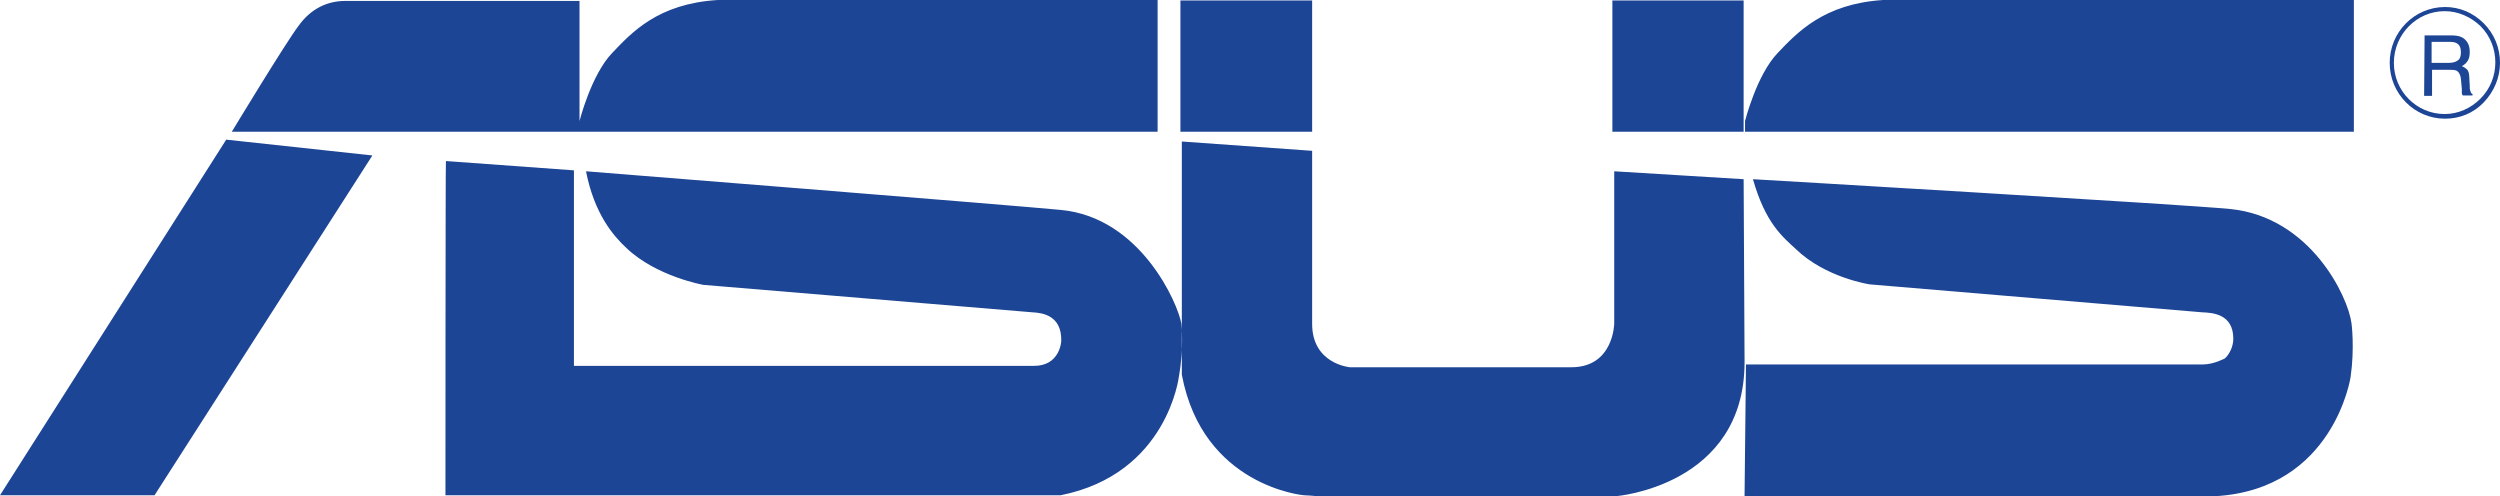 <?xml version="1.0" encoding="UTF-8"?>
<!DOCTYPE svg PUBLIC "-//W3C//DTD SVG 1.1//EN" "http://www.w3.org/Graphics/SVG/1.1/DTD/svg11.dtd">
<!-- Creator: CorelDRAW 2019 (64-Bit) -->
<svg xmlns="http://www.w3.org/2000/svg" xml:space="preserve" width="175.933mm" height="34.918mm" version="1.1" style="shape-rendering:geometricPrecision; text-rendering:geometricPrecision; image-rendering:optimizeQuality; fill-rule:evenodd; clip-rule:evenodd"
viewBox="0 0 175.933 34.918"
 xmlns:xlink="http://www.w3.org/1999/xlink"
 xmlns:xodm="http://www.corel.com/coreldraw/odm/2003">
 <defs>
  <style type="text/css">
   <![CDATA[
    .fil0 {fill:#1D4596}
   ]]>
  </style>
 </defs>
 <g id="Layer_x0020_1">
  <path class="fil0" d="M168.464 4.422c0,-1.998 1.605,-3.636 3.57,-3.636 0.951,0 1.835,0.393 2.523,1.048 0.688,0.688 1.048,1.605 1.048,2.555 0,0.95 -0.36,1.867 -1.048,2.555 -0.688,0.688 -1.572,1.081 -2.523,1.081 -1.964,0 -3.57,-1.605 -3.57,-3.603zm-0.294 0l0 0c0,2.162 1.736,3.931 3.897,3.931 1.048,0 1.999,-0.393 2.72,-1.146 0.721,-0.754 1.146,-1.736 1.146,-2.784 0,-1.048 -0.394,-2.031 -1.146,-2.784 -0.754,-0.754 -1.703,-1.146 -2.72,-1.146 -2.161,0 -3.897,1.769 -3.897,3.931zm2.424 2.326l0 0 0.557 0 0 -1.835 1.244 0c0.197,0 0.36,0 0.492,0.066 0.164,0.098 0.261,0.294 0.294,0.557l0.066 0.721c0,0.164 0,0.262 0,0.328 0.033,0.065 0.033,0.098 0.065,0.131l0.688 0 0 -0.098c-0.098,-0.032 -0.131,-0.131 -0.164,-0.262 -0.033,-0.065 -0.033,-0.197 -0.033,-0.36l-0.032 -0.557c0,-0.262 -0.066,-0.426 -0.132,-0.524 -0.098,-0.098 -0.229,-0.197 -0.392,-0.262 0.197,-0.098 0.326,-0.229 0.425,-0.393 0.099,-0.164 0.131,-0.36 0.131,-0.622 0,-0.492 -0.197,-0.819 -0.556,-1.016 -0.197,-0.098 -0.459,-0.131 -0.754,-0.131l-1.867 0 -0.033 4.258zm0.524 -2.326l0 0 1.245 0c0.261,0 0.458,-0.066 0.589,-0.164 0.164,-0.098 0.23,-0.295 0.23,-0.59 0,-0.295 -0.098,-0.524 -0.294,-0.622 -0.099,-0.066 -0.263,-0.098 -0.459,-0.098l-1.31 0 0 1.474zm-155.198 5.405l0 0 -15.92 25.025 10.875 0 15.33 -23.912 -10.285 -1.113zm65.545 -0.557l0 0 0 -9.27 -30.954 0c-4.226,0.262 -6.06,2.293 -7.436,3.734 -1.474,1.54 -2.293,4.783 -2.293,4.783l0 -8.451 -16.477 0c-1.245,0 -2.424,0.524 -3.308,1.769 -0.917,1.212 -4.684,7.436 -4.684,7.436l65.152 0zm84.184 0l0 0 0 -9.27 -33.117 0c-4.193,0.262 -6.06,2.293 -7.436,3.734 -1.475,1.54 -2.293,4.783 -2.293,4.783l0 0.754 42.846 0zm-73.309 -9.237l0 0 -9.27 0 0 9.237 9.27 0 0 -9.237zm30.365 0l0 0 -9.237 0 0 9.237 9.237 0 0 -9.237zm0 12.578l0 0 -9.107 -0.557 0 10.711c0,0 -0.033,3.079 -3.013,3.079l-15.592 0c0,0 -2.653,-0.229 -2.653,-3.046l0 -12.185 -9.171 -0.655 0 16.41c1.474,7.862 8.582,8.484 8.582,8.484 0,0 0.721,0.033 0.852,0.065l21.128 0c0,0 9.04,-0.721 9.04,-9.434l-0.065 -12.873zm-91.357 22.241l0 0c0,0 0,-23.519 0.033,-23.519l9.008 0.655 0 13.757 32.396 0c1.703,0 1.899,-1.54 1.899,-1.769 0.033,-1.769 -1.31,-1.965 -2.031,-1.998 0,0 -22.372,-1.867 -23.159,-1.932 0,0 -3.308,-0.59 -5.405,-2.588 -0.917,-0.852 -2.26,-2.391 -2.85,-5.405 0,0 30.037,2.391 33.411,2.719 5.634,0.524 8.254,6.617 8.483,7.992 0,0 0.197,1.67 -0.164,3.701 0,0 -0.786,6.879 -8.32,8.386l-43.304 0zm91.422 0.065l0 0 0.099 -9.27 32.166 0c0.753,0 1.54,-0.426 1.54,-0.426 0.327,-0.295 0.59,-0.851 0.59,-1.376 0,-1.769 -1.475,-1.834 -2.195,-1.867 0,0 -22.601,-1.9 -23.388,-1.965 0,0 -3.111,-0.459 -5.207,-2.489 -0.918,-0.852 -2.13,-1.802 -3.014,-4.913 0,0 30.233,1.769 33.575,2.096 5.667,0.557 8.32,6.191 8.549,8.058 0,0 0.23,1.703 -0.065,3.767 0,0 -1.179,7.894 -9.499,8.385l-33.15 0z"/>
 </g>
</svg>
